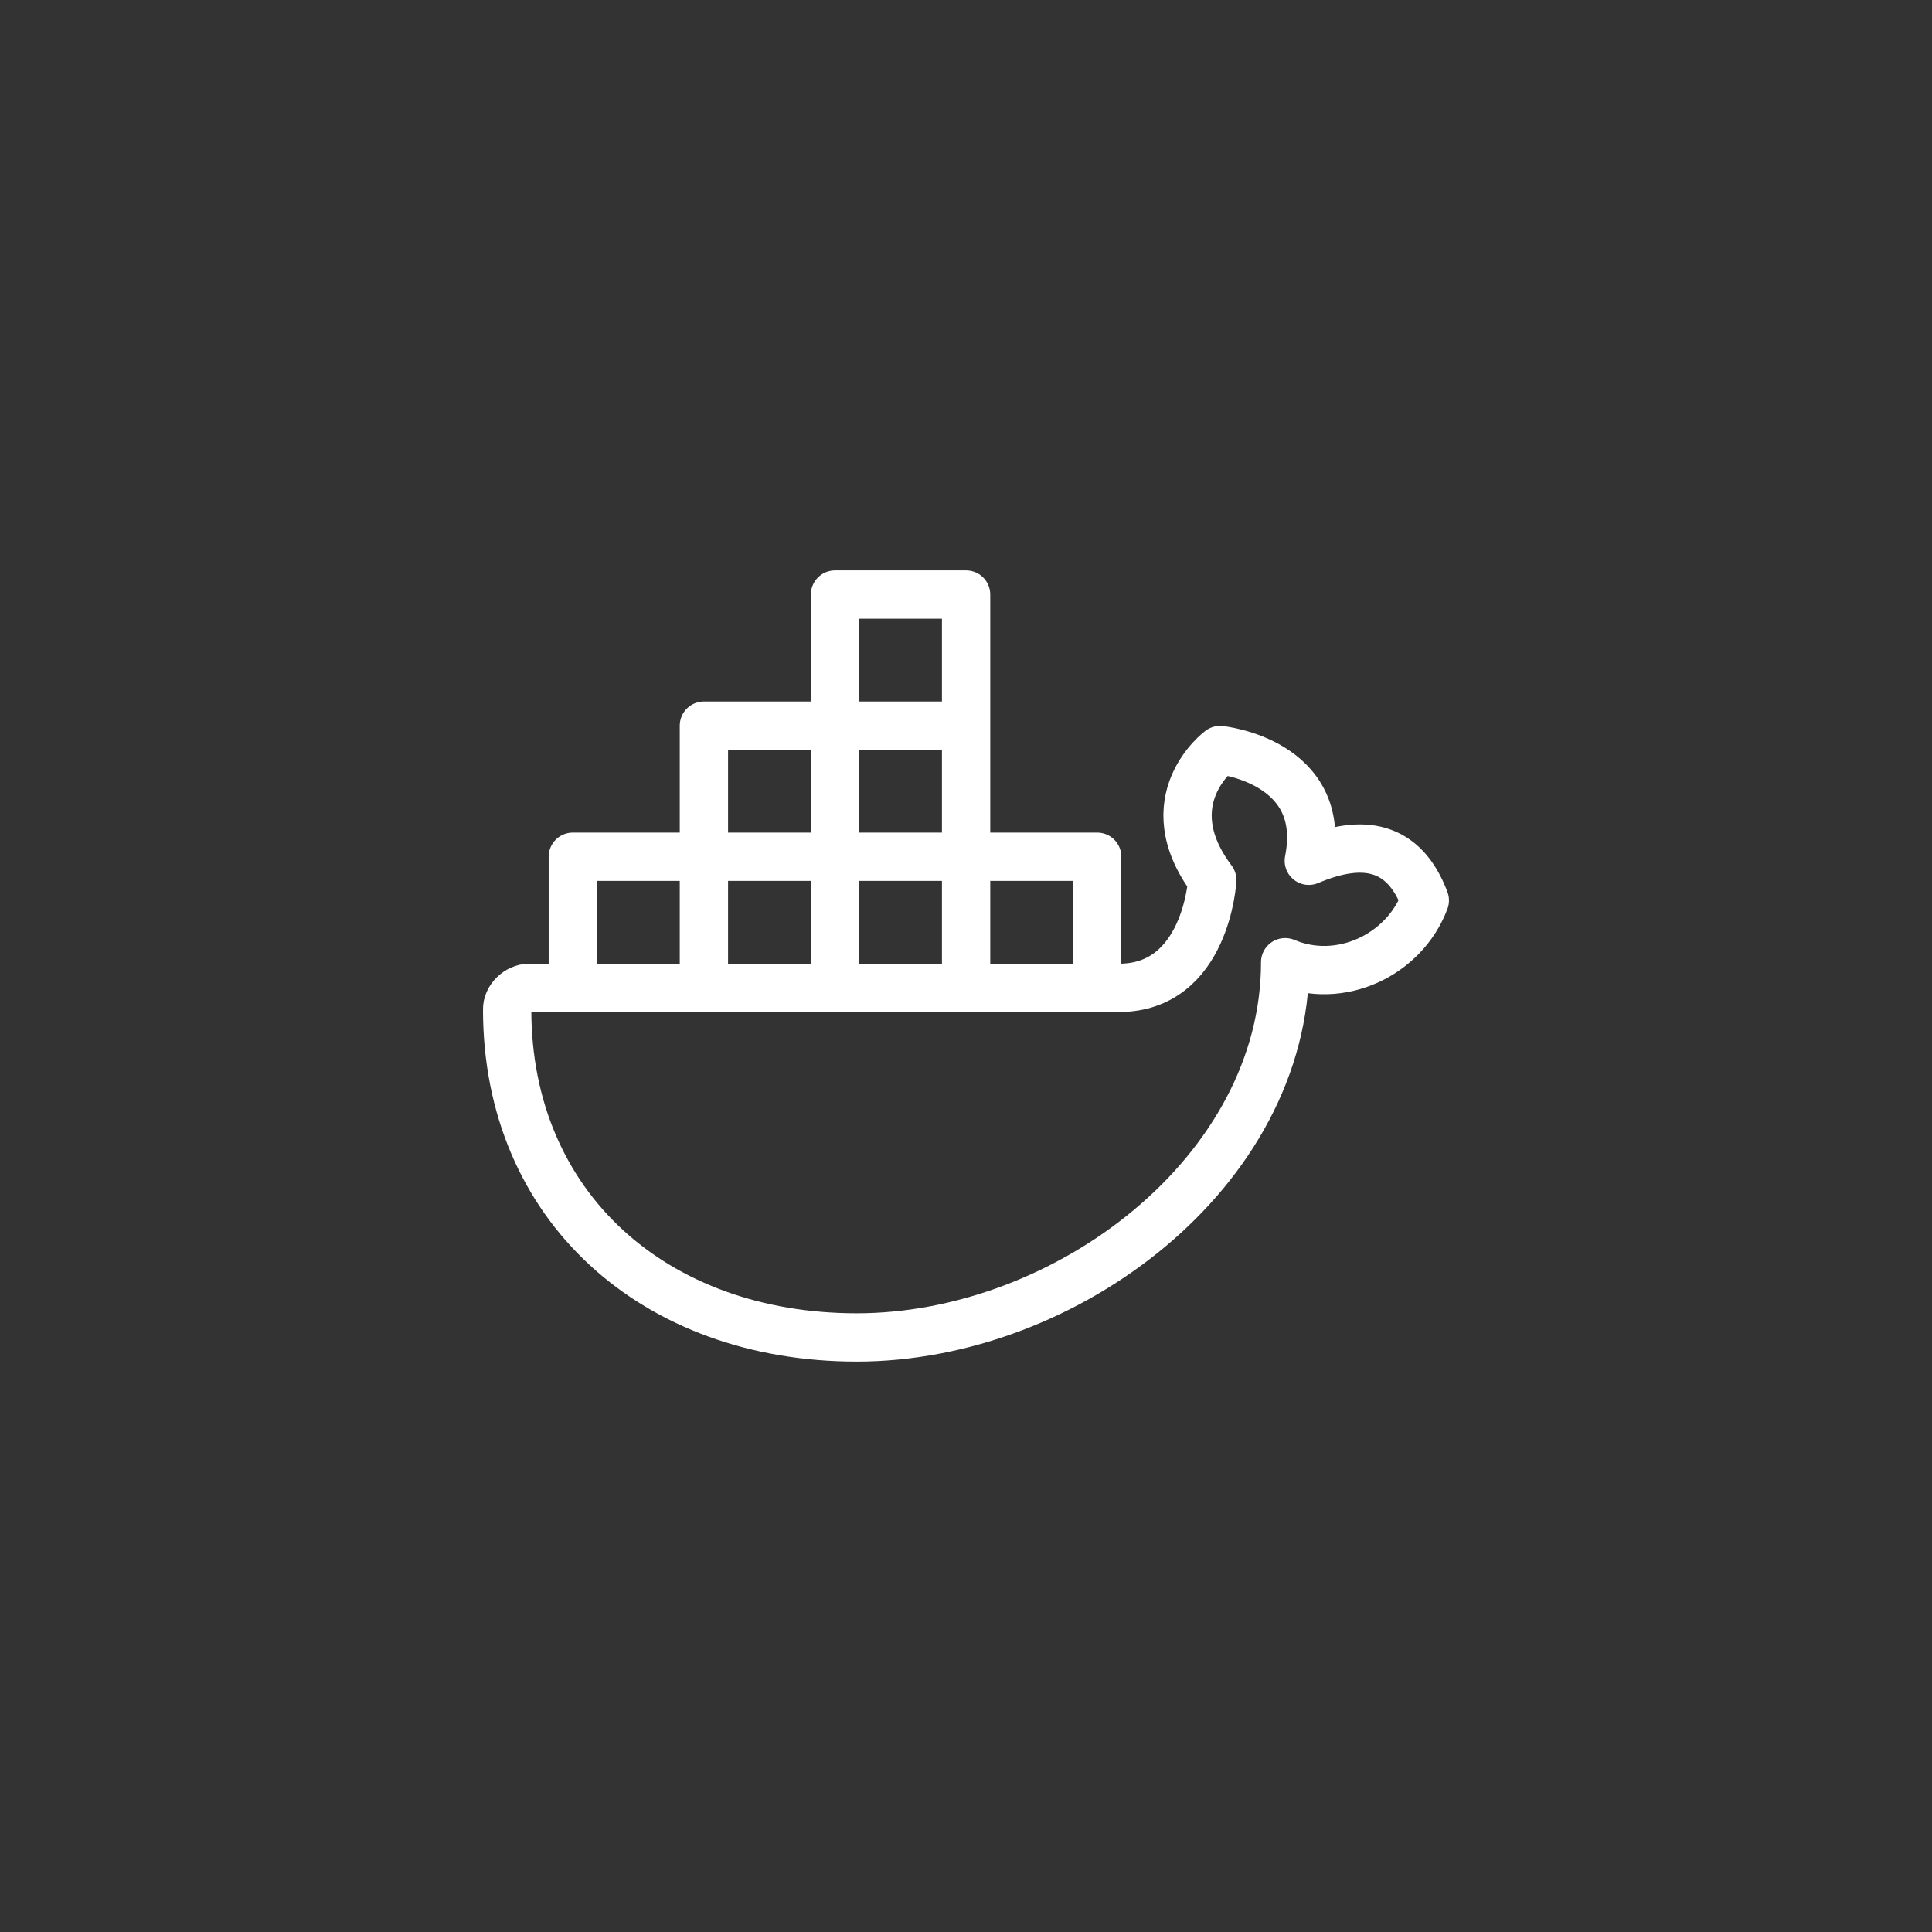 <svg width="80" height="80" viewBox="0 0 80 80" fill="none" xmlns="http://www.w3.org/2000/svg">
<rect x="0" y="0" width="80" height="80" fill="#333333" stroke="none"/>
<path d="M35.476 55.381C27.099 55.381 21 49.952 21 41.809C20.982 41.344 21.442 40.905 21.905 40.905H46.333C49.952 40.905 50.198 36.441 50.198 36.441C47.719 33.137 50.519 31.058 50.519 31.058C50.519 31.058 55.022 31.51 54.195 35.643C56.443 34.691 58.14 35.001 58.999 37.284C58.14 39.573 55.466 40.798 53.216 39.843C53.216 48.514 44.145 55.381 35.476 55.381Z" stroke="white" stroke-width="2" stroke-linecap="round" stroke-linejoin="round"/>
<path d="M40.004 40.904H45.432V35.476H40.004M40.004 40.904V35.476M40.004 40.904H34.576M40.004 35.476H34.576M40.004 35.476V30.048M34.576 40.904V35.476M34.576 40.904H29.147M34.576 35.476H29.147M34.576 35.476V30.048M29.147 40.904V35.476M29.147 40.904H23.719V35.476H29.147M29.147 35.476V30.048H34.576M40.004 30.048H34.576M40.004 30.048V24.619H34.576V30.048" stroke="white" stroke-width="2" stroke-linejoin="round"/>
</svg>
